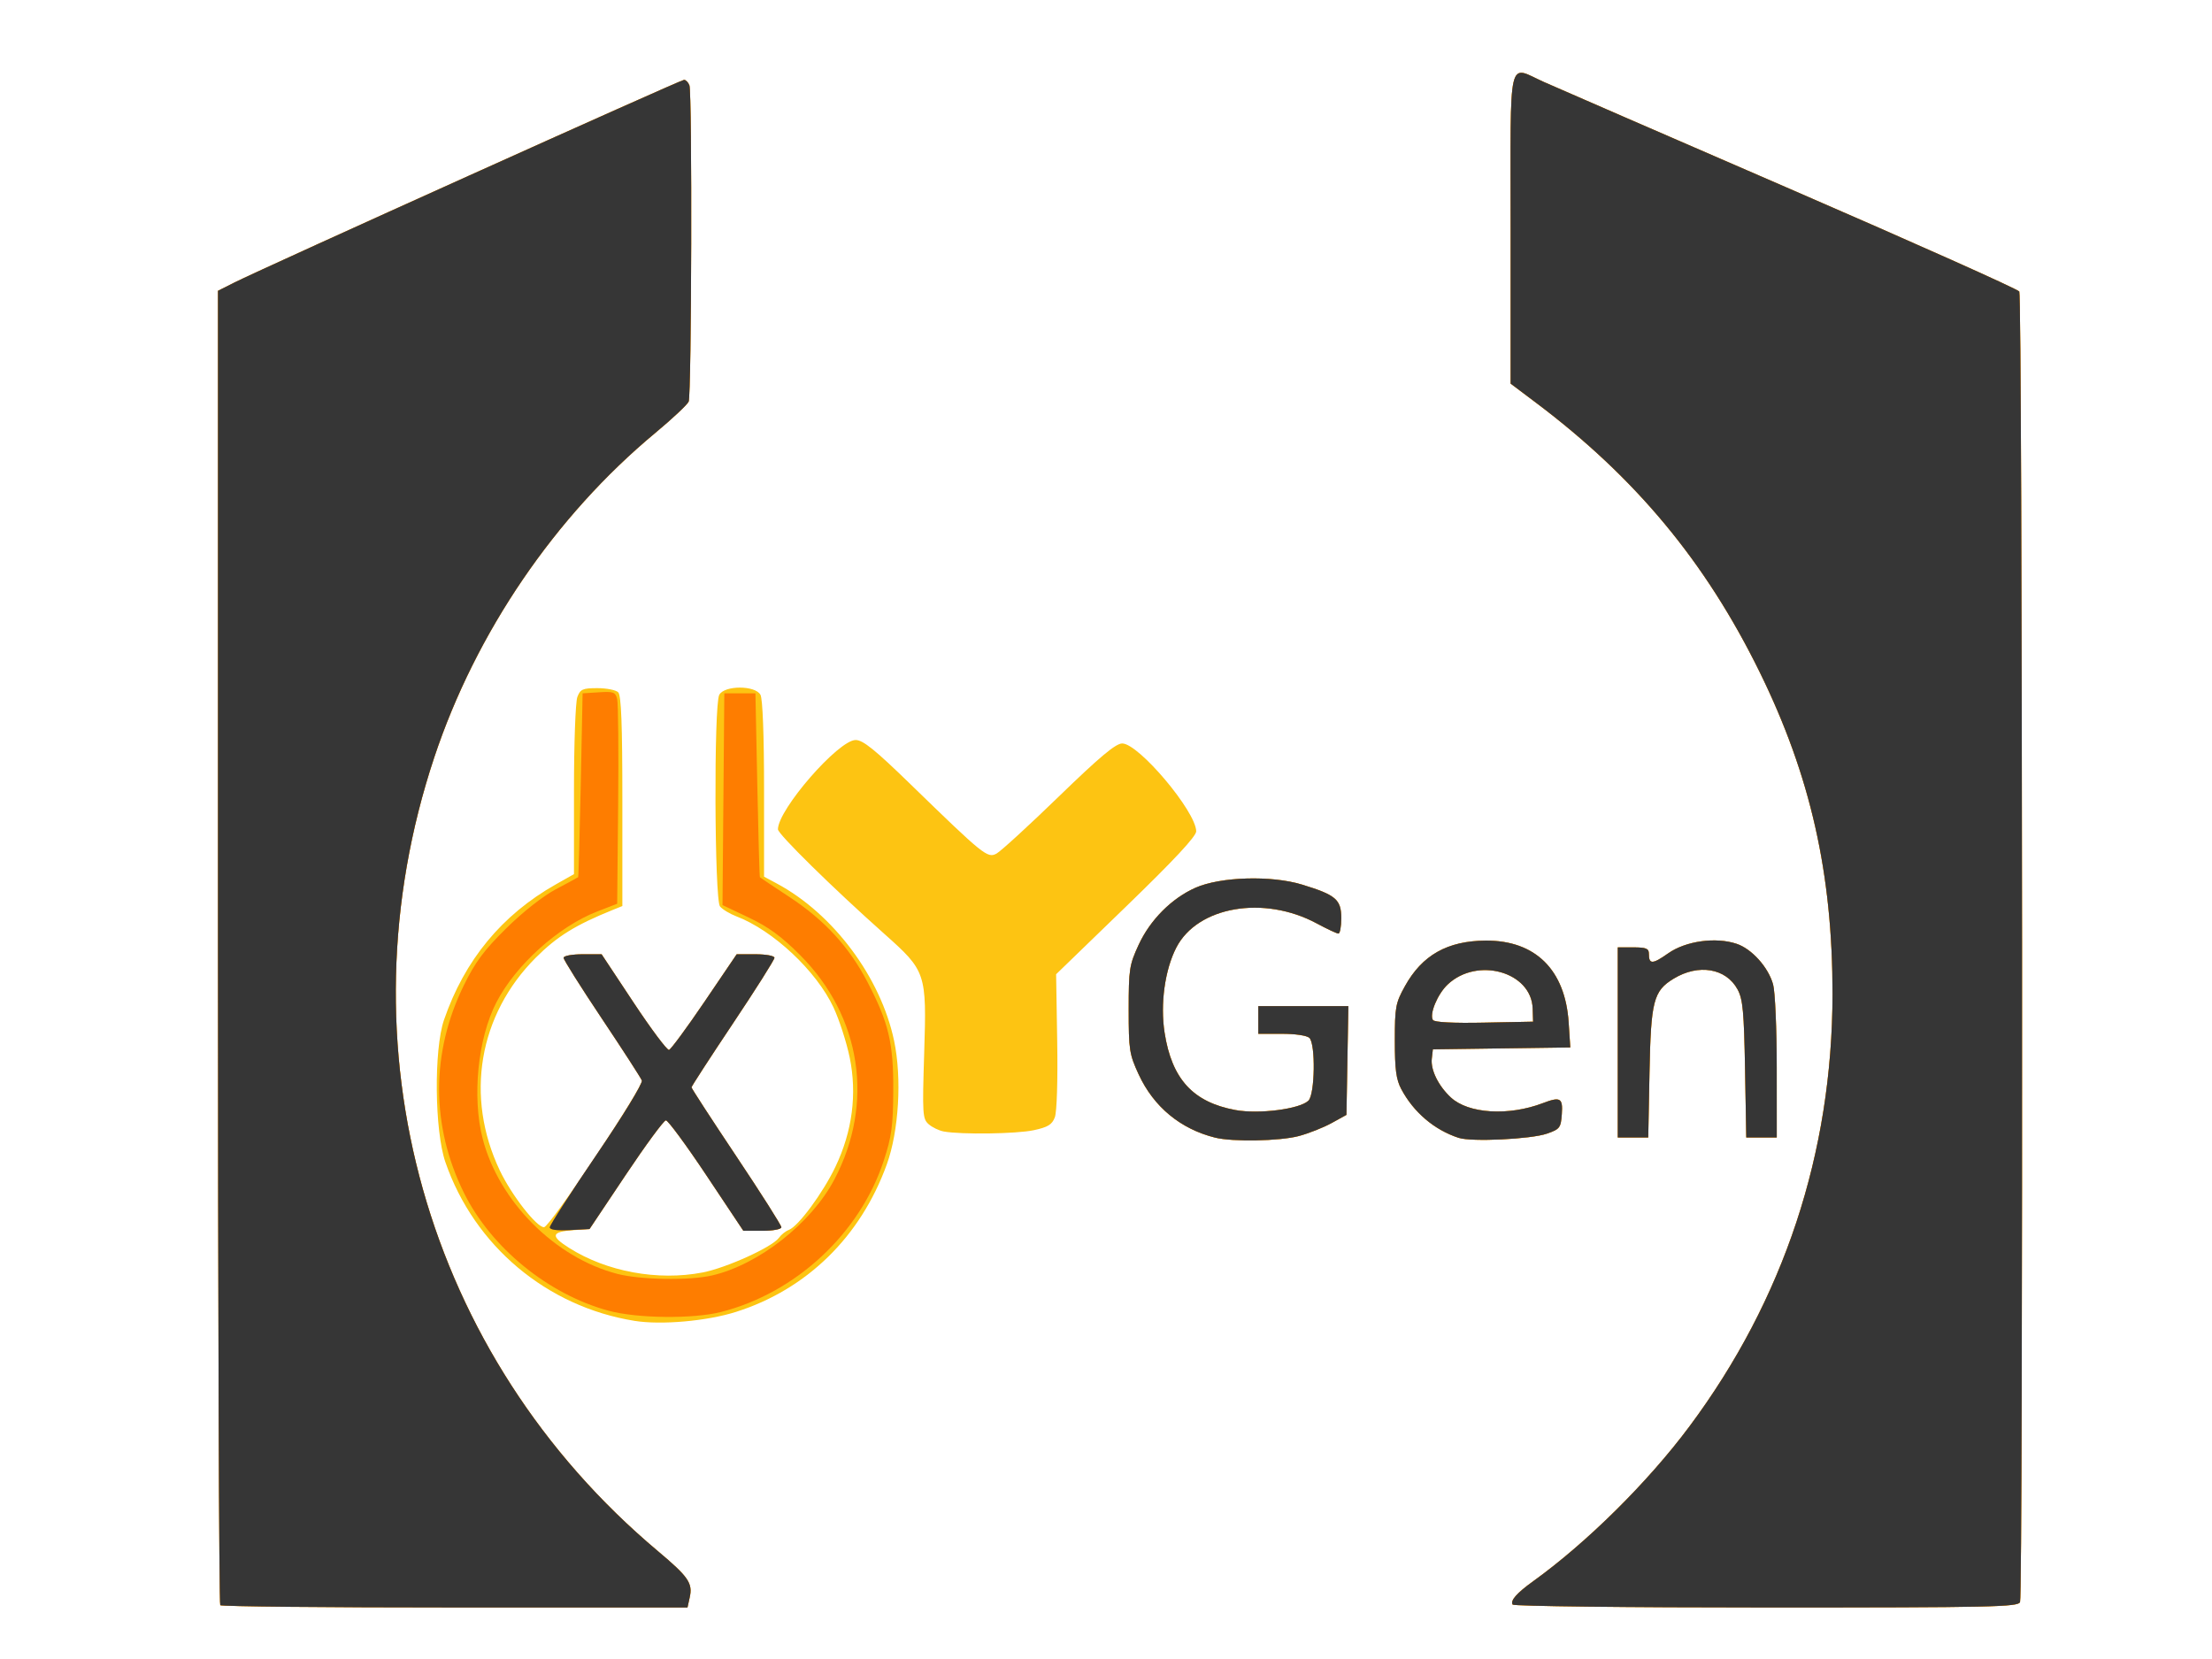 <?xml version="1.0" encoding="UTF-8" standalone="no"?>
<!-- Created with Inkscape (http://www.inkscape.org/) -->

<svg
   xmlns:dc="http://purl.org/dc/elements/1.1/"
   xmlns:cc="http://creativecommons.org/ns#"
   xmlns:rdf="http://www.w3.org/1999/02/22-rdf-syntax-ns#"
   xmlns:svg="http://www.w3.org/2000/svg"
   xmlns="http://www.w3.org/2000/svg"
   xmlns:sodipodi="http://sodipodi.sourceforge.net/DTD/sodipodi-0.dtd"
   xmlns:inkscape="http://www.inkscape.org/namespaces/inkscape"
   version="1.1"
   id="svg2"
   width="204.8"
   height="153.6"
   viewBox="0 0 204.8 153.6"
   sodipodi:docname="oxygene-logo.svg"
   inkscape:version="0.92.3 (2405546, 2018-03-11)">
  <defs
     id="defs6" />
  <sodipodi:namedview
     pagecolor="#ffffff"
     bordercolor="#666666"
     borderopacity="1"
     objecttolerance="10"
     gridtolerance="10"
     guidetolerance="10"
     inkscape:pageopacity="0"
     inkscape:pageshadow="2"
     inkscape:window-width="1511"
     inkscape:window-height="891"
     id="namedview4"
     showgrid="false"
     inkscape:zoom="1.5364583"
     inkscape:cx="225.08475"
     inkscape:cy="76.800003"
     inkscape:window-x="67"
     inkscape:window-y="27"
     inkscape:window-maximized="0"
     inkscape:current-layer="svg2" />
  <g
     id="g20"
     transform="translate(1.302,1.953)">
    <path
       style="fill:#fdc412;stroke-width:0.32"
       d="M 19.093,146.667 C 18.976,146.549 18.88,119.12 18.88,85.712 V 24.971 L 20.4,24.206 C 23.078,22.858 61.719,5.44 62.031,5.44 c 0.165,0 0.388,0.228 0.495,0.506 0.267,0.696 0.202,28.65 -0.068,29.284 C 62.338,35.511 60.944,36.818 59.36,38.135 50.077,45.853 42.755,56.601 38.907,68.16 30.009,94.887 38.092,123.586 59.606,141.657 c 2.836,2.382 3.238,2.966 2.95,4.281 l -0.207,0.941 H 40.828 c -11.837,0 -21.617,-0.096 -21.735,-0.213 z m 119.656,-0.059 c -0.231,-0.373 0.372,-1.059 1.891,-2.153 4.981,-3.586 10.64,-9.191 14.473,-14.336 8.746,-11.739 13.238,-25.314 13.251,-40.038 0.01,-11.159 -2.044,-20.238 -6.744,-29.811 C 156.614,50.072 150.147,42.284 140.916,35.337 L 138.56,33.564 V 19.182 c 0,-16.444 -0.315,-15.058 3.08,-13.544 1.034,0.461 11.302,4.924 22.819,9.917 11.517,4.993 21.054,9.26 21.195,9.482 0.295,0.464 0.365,120.571 0.071,121.337 -0.175,0.455 -2.543,0.506 -23.501,0.506 -12.819,0 -23.383,-0.123 -23.476,-0.273 z M 57.44,120.339 C 49.322,119.029 42.614,113.397 39.933,105.64 38.933,102.749 38.86,95.23 39.805,92.48 41.706,86.944 45.168,82.748 50.16,79.928 l 1.68,-0.949 v -7.789 c 0,-4.286 0.14,-8.158 0.312,-8.609 0.275,-0.725 0.493,-0.821 1.856,-0.821 0.849,0 1.717,0.173 1.928,0.384 0.282,0.282 0.384,2.967 0.384,10.087 v 9.703 l -0.88,0.355 c -3.463,1.399 -5.165,2.453 -7.131,4.42 -5.297,5.297 -6.58,12.87 -3.339,19.702 1.084,2.285 3.418,5.279 4.097,5.257 0.556,-0.018 9.257,-13.068 9.058,-13.586 -0.094,-0.244 -1.762,-2.826 -3.708,-5.736 C 52.472,89.435 50.88,86.907 50.88,86.727 c 0,-0.183 0.775,-0.327 1.759,-0.327 h 1.759 l 2.961,4.471 c 1.629,2.459 3.105,4.432 3.281,4.383 0.176,-0.048 1.657,-2.06 3.292,-4.471 l 2.972,-4.383 h 1.748 c 0.975,0 1.748,0.144 1.748,0.326 0,0.18 -1.728,2.913 -3.84,6.074 -2.112,3.161 -3.84,5.825 -3.84,5.92 0,0.095 1.872,2.975 4.16,6.4 2.288,3.425 4.16,6.375 4.16,6.554 0,0.182 -0.778,0.326 -1.759,0.326 h -1.759 l -3.412,-5.12 c -1.876,-2.816 -3.569,-5.114 -3.761,-5.107 -0.192,0.007 -1.862,2.275 -3.71,5.04 l -3.36,5.027 -1.44,0.1 c -2.106,0.147 -2.213,0.528 -0.459,1.64 3.476,2.205 8.212,3.079 12.357,2.283 2.206,-0.424 6.457,-2.352 7.075,-3.209 0.213,-0.295 0.629,-0.627 0.925,-0.737 0.87,-0.324 3.154,-3.42 4.312,-5.846 1.564,-3.277 2.015,-6.742 1.317,-10.119 C 77.075,94.543 76.402,92.46 75.87,91.323 74.29,87.948 70.282,84.187 66.88,82.889 66.264,82.654 65.58,82.24 65.36,81.969 64.846,81.337 64.782,63.33 65.291,62.379 c 0.478,-0.893 3.339,-0.893 3.817,0 0.203,0.38 0.331,3.75 0.331,8.727 v 8.108 l 1.181,0.633 c 5.23,2.802 9.619,8.686 10.858,14.553 0.733,3.473 0.444,8.362 -0.677,11.461 -2.42,6.691 -7.41,11.571 -13.953,13.646 -2.704,0.858 -6.932,1.231 -9.409,0.832 z m 53.76,-16.964 c -3.21,-0.801 -5.689,-2.852 -7.077,-5.856 C 103.261,95.653 103.2,95.254 103.2,91.52 c 0,-3.734 0.061,-4.133 0.923,-5.999 1.065,-2.307 3.054,-4.303 5.26,-5.281 2.306,-1.022 7.018,-1.161 9.863,-0.292 3.14,0.959 3.633,1.381 3.633,3.111 0,0.782 -0.118,1.422 -0.263,1.422 -0.145,0 -1.045,-0.421 -2,-0.936 -4.897,-2.638 -11.046,-1.581 -13.011,2.237 -1.061,2.062 -1.496,5.225 -1.083,7.88 0.668,4.288 2.632,6.433 6.553,7.158 2.175,0.402 5.989,-0.089 6.771,-0.872 0.597,-0.597 0.668,-5.224 0.089,-5.803 -0.223,-0.223 -1.294,-0.384 -2.56,-0.384 H 115.2 v -1.28 -1.28 h 4.168 4.168 l -0.088,5.034 -0.088,5.034 -1.377,0.759 c -0.758,0.418 -2.126,0.959 -3.04,1.202 -1.755,0.467 -6.123,0.549 -7.743,0.145 z m 22.558,0.024 c -2.258,-0.736 -4.177,-2.365 -5.322,-4.519 -0.472,-0.888 -0.596,-1.817 -0.596,-4.48 0,-3.112 0.069,-3.484 0.932,-5.041 1.596,-2.88 3.933,-4.2 7.479,-4.225 4.594,-0.032 7.363,2.701 7.682,7.579 l 0.151,2.313 -6.362,0.087 -6.362,0.087 -0.099,0.859 c -0.121,1.044 0.606,2.523 1.769,3.602 1.62,1.502 5.348,1.731 8.511,0.523 1.624,-0.62 1.866,-0.481 1.758,1.016 -0.092,1.269 -0.184,1.39 -1.378,1.806 -1.476,0.515 -6.976,0.779 -8.162,0.392 z m 6.844,-11.977 c -0.106,-3.398 -5.13,-4.815 -7.874,-2.221 -0.936,0.885 -1.705,2.733 -1.366,3.282 0.133,0.215 1.835,0.303 4.743,0.246 l 4.536,-0.089 -0.038,-1.219 z m 7.878,3.139 v -8.8 h 1.44 c 1.183,0 1.44,0.105 1.44,0.587 0,1.001 0.327,0.995 1.784,-0.032 1.62,-1.142 4.385,-1.532 6.326,-0.891 1.413,0.466 2.947,2.171 3.391,3.768 0.185,0.665 0.336,4.125 0.337,7.689 l 0.002,6.48 h -1.411 -1.411 l -0.113,-6.32 c -0.096,-5.337 -0.203,-6.486 -0.69,-7.385 -1.066,-1.969 -3.618,-2.401 -5.921,-1 -1.873,1.139 -2.109,2.057 -2.237,8.706 l -0.116,6 H 149.89 148.48 Z m -62.4,8.247 c -0.44,-0.08 -1.071,-0.384 -1.403,-0.676 -0.564,-0.497 -0.591,-0.921 -0.412,-6.611 0.233,-7.407 0.18,-7.564 -3.701,-11.02 -4.765,-4.243 -9.844,-9.235 -9.841,-9.672 0.013,-1.846 5.603,-8.268 7.196,-8.268 0.676,0 1.787,0.895 5.073,4.09 6.787,6.597 7.132,6.875 7.964,6.429 0.391,-0.209 2.99,-2.589 5.776,-5.29 3.795,-3.678 5.267,-4.909 5.867,-4.909 1.525,0 6.82,6.283 6.851,8.13 0.008,0.459 -2.031,2.647 -6.48,6.954 l -6.491,6.284 0.101,6.201 c 0.059,3.639 -0.032,6.55 -0.22,7.045 -0.258,0.679 -0.643,0.914 -1.957,1.195 -1.587,0.34 -6.704,0.413 -8.324,0.118 z"
       id="path26"
       inkscape:connector-curvature="0" />
    <path
       style="fill:#fe7d00;stroke-width:0.32"
       d="M 19.093,146.667 C 18.976,146.549 18.88,119.12 18.88,85.712 V 24.971 L 20.4,24.206 C 23.078,22.858 61.719,5.44 62.031,5.44 c 0.165,0 0.388,0.228 0.495,0.506 0.267,0.696 0.202,28.65 -0.068,29.284 C 62.338,35.511 60.944,36.818 59.36,38.135 50.077,45.853 42.755,56.601 38.907,68.16 30.009,94.887 38.092,123.586 59.606,141.657 c 2.836,2.382 3.238,2.966 2.95,4.281 l -0.207,0.941 H 40.828 c -11.837,0 -21.617,-0.096 -21.735,-0.213 z m 119.656,-0.059 c -0.231,-0.373 0.372,-1.059 1.891,-2.153 4.981,-3.586 10.64,-9.191 14.473,-14.336 8.746,-11.739 13.238,-25.314 13.251,-40.038 0.01,-11.159 -2.044,-20.238 -6.744,-29.811 C 156.614,50.072 150.147,42.284 140.916,35.337 L 138.56,33.564 V 19.182 c 0,-16.444 -0.315,-15.058 3.08,-13.544 1.034,0.461 11.302,4.924 22.819,9.917 11.517,4.993 21.054,9.26 21.195,9.482 0.295,0.464 0.365,120.571 0.071,121.337 -0.175,0.455 -2.543,0.506 -23.501,0.506 -12.819,0 -23.383,-0.123 -23.476,-0.273 z m -83.711,-27.208 c -5.567,-1.503 -10.886,-5.843 -13.391,-10.923 -3.056,-6.199 -3.059,-12.963 -0.007,-19.196 1.058,-2.161 1.864,-3.246 3.926,-5.281 1.549,-1.529 3.4,-2.987 4.594,-3.619 1.1,-0.582 2.03,-1.085 2.067,-1.119 0.037,-0.034 0.145,-3.877 0.24,-8.541 L 52.64,62.24 l 1.51,-0.097 c 1.349,-0.087 1.529,-0.019 1.69,0.64 0.099,0.405 0.14,4.833 0.09,9.838 l -0.09,9.101 -1.845,0.714 c -3.6,1.394 -7.569,4.974 -9.346,8.43 -1.713,3.331 -2.256,8.754 -1.262,12.607 1.493,5.789 6.685,11.01 12.442,12.51 2.166,0.564 6.674,0.641 8.802,0.151 4.296,-0.99 9.192,-4.835 11.325,-8.894 3.716,-7.072 2.495,-15.069 -3.171,-20.758 -1.72,-1.727 -2.931,-2.613 -4.751,-3.478 L 65.591,81.845 65.675,72.042 65.76,62.24 h 1.44 1.44 l 0.173,8.48 c 0.095,4.664 0.203,8.511 0.24,8.549 0.037,0.038 1.281,0.869 2.766,1.847 3.232,2.129 5.495,4.598 7.19,7.845 1.972,3.777 2.416,5.652 2.392,10.08 -0.018,3.266 -0.15,4.233 -0.881,6.469 -2.202,6.729 -8.145,12.255 -15.067,14.008 -2.594,0.657 -7.761,0.599 -10.414,-0.117 z M 49.6,111.678 c 0,-0.195 1.957,-3.232 4.349,-6.749 2.442,-3.591 4.274,-6.592 4.177,-6.843 -0.094,-0.246 -1.764,-2.829 -3.709,-5.74 C 52.472,89.435 50.88,86.907 50.88,86.727 c 0,-0.183 0.775,-0.327 1.759,-0.327 h 1.759 l 2.961,4.471 c 1.629,2.459 3.105,4.432 3.281,4.383 0.176,-0.048 1.657,-2.06 3.292,-4.471 l 2.972,-4.383 h 1.748 c 0.975,0 1.748,0.144 1.748,0.326 0,0.18 -1.728,2.913 -3.84,6.074 -2.112,3.161 -3.84,5.825 -3.84,5.92 0,0.095 1.872,2.975 4.16,6.4 2.288,3.425 4.16,6.375 4.16,6.554 0,0.182 -0.778,0.326 -1.759,0.326 h -1.759 l -3.412,-5.12 c -1.876,-2.816 -3.569,-5.114 -3.761,-5.107 -0.192,0.007 -1.862,2.275 -3.71,5.04 l -3.361,5.027 -1.839,0.096 C 50.252,111.998 49.6,111.907 49.6,111.678 Z m 61.6,-8.303 c -3.21,-0.801 -5.689,-2.852 -7.077,-5.856 C 103.261,95.653 103.2,95.254 103.2,91.52 c 0,-3.734 0.061,-4.133 0.923,-5.999 1.065,-2.307 3.054,-4.303 5.26,-5.281 2.306,-1.022 7.018,-1.161 9.863,-0.292 3.14,0.959 3.633,1.381 3.633,3.111 0,0.782 -0.118,1.422 -0.263,1.422 -0.145,0 -1.045,-0.421 -2,-0.936 -4.897,-2.638 -11.046,-1.581 -13.011,2.237 -1.061,2.062 -1.496,5.225 -1.083,7.88 0.668,4.288 2.632,6.433 6.553,7.158 2.175,0.402 5.989,-0.089 6.771,-0.872 0.597,-0.597 0.668,-5.224 0.089,-5.803 -0.223,-0.223 -1.294,-0.384 -2.56,-0.384 H 115.2 v -1.28 -1.28 h 4.168 4.168 l -0.088,5.034 -0.088,5.034 -1.377,0.759 c -0.758,0.418 -2.126,0.959 -3.04,1.202 -1.755,0.467 -6.123,0.549 -7.743,0.145 z m 22.558,0.024 c -2.258,-0.736 -4.177,-2.365 -5.322,-4.519 -0.472,-0.888 -0.596,-1.817 -0.596,-4.48 0,-3.112 0.069,-3.484 0.932,-5.041 1.596,-2.88 3.933,-4.2 7.479,-4.225 4.594,-0.032 7.363,2.701 7.682,7.579 l 0.151,2.313 -6.362,0.087 -6.362,0.087 -0.099,0.859 c -0.121,1.044 0.606,2.523 1.769,3.602 1.62,1.502 5.348,1.731 8.511,0.523 1.624,-0.62 1.866,-0.481 1.758,1.016 -0.092,1.269 -0.184,1.39 -1.378,1.806 -1.476,0.515 -6.976,0.779 -8.162,0.392 z m 6.844,-11.977 c -0.106,-3.398 -5.13,-4.815 -7.874,-2.221 -0.936,0.885 -1.705,2.733 -1.366,3.282 0.133,0.215 1.835,0.303 4.743,0.246 l 4.536,-0.089 -0.038,-1.219 z m 7.878,3.139 v -8.8 h 1.44 c 1.183,0 1.44,0.105 1.44,0.587 0,1.001 0.327,0.995 1.784,-0.032 1.62,-1.142 4.385,-1.532 6.326,-0.891 1.413,0.466 2.947,2.171 3.391,3.768 0.185,0.665 0.336,4.125 0.337,7.689 l 0.002,6.48 h -1.411 -1.411 l -0.113,-6.32 c -0.096,-5.337 -0.203,-6.486 -0.69,-7.385 -1.066,-1.969 -3.618,-2.401 -5.921,-1 -1.873,1.139 -2.109,2.057 -2.237,8.706 l -0.116,6 H 149.89 148.48 Z"
       id="path24"
       inkscape:connector-curvature="0" />
    <path
       style="fill:#363636;stroke-width:0.32"
       d="M 19.093,146.667 C 18.976,146.549 18.88,119.12 18.88,85.712 V 24.971 L 20.4,24.206 C 23.078,22.858 61.719,5.44 62.031,5.44 c 0.165,0 0.388,0.228 0.495,0.506 0.267,0.696 0.202,28.65 -0.068,29.284 C 62.338,35.511 60.944,36.818 59.36,38.135 50.077,45.853 42.755,56.601 38.907,68.16 30.009,94.887 38.092,123.586 59.606,141.657 c 2.836,2.382 3.238,2.966 2.95,4.281 l -0.207,0.941 H 40.828 c -11.837,0 -21.617,-0.096 -21.735,-0.213 z m 119.656,-0.059 c -0.231,-0.373 0.372,-1.059 1.891,-2.153 4.981,-3.586 10.64,-9.191 14.473,-14.336 8.746,-11.739 13.238,-25.314 13.251,-40.038 0.01,-11.159 -2.044,-20.238 -6.744,-29.811 C 156.614,50.072 150.147,42.284 140.916,35.337 L 138.56,33.564 V 19.182 c 0,-16.444 -0.315,-15.058 3.08,-13.544 1.034,0.461 11.302,4.924 22.819,9.917 11.517,4.993 21.054,9.26 21.195,9.482 0.295,0.464 0.365,120.571 0.071,121.337 -0.175,0.455 -2.543,0.506 -23.501,0.506 -12.819,0 -23.383,-0.123 -23.476,-0.273 z M 49.6,111.678 c 0,-0.195 1.957,-3.232 4.349,-6.749 2.442,-3.591 4.274,-6.592 4.177,-6.843 -0.094,-0.246 -1.764,-2.829 -3.709,-5.74 C 52.472,89.435 50.88,86.907 50.88,86.727 c 0,-0.183 0.775,-0.327 1.759,-0.327 h 1.759 l 2.961,4.471 c 1.629,2.459 3.105,4.432 3.281,4.383 0.176,-0.048 1.657,-2.06 3.292,-4.471 l 2.972,-4.383 h 1.748 c 0.975,0 1.748,0.144 1.748,0.326 0,0.18 -1.728,2.913 -3.84,6.074 -2.112,3.161 -3.84,5.825 -3.84,5.92 0,0.095 1.872,2.975 4.16,6.4 2.288,3.425 4.16,6.375 4.16,6.554 0,0.182 -0.778,0.326 -1.759,0.326 h -1.759 l -3.412,-5.12 c -1.876,-2.816 -3.569,-5.114 -3.761,-5.107 -0.192,0.007 -1.862,2.275 -3.71,5.04 l -3.361,5.027 -1.839,0.096 C 50.252,111.998 49.6,111.907 49.6,111.678 Z m 61.6,-8.303 c -3.21,-0.801 -5.689,-2.852 -7.077,-5.856 C 103.261,95.653 103.2,95.254 103.2,91.52 c 0,-3.734 0.061,-4.133 0.923,-5.999 1.065,-2.307 3.054,-4.303 5.26,-5.281 2.306,-1.022 7.018,-1.161 9.863,-0.292 3.14,0.959 3.633,1.381 3.633,3.111 0,0.782 -0.118,1.422 -0.263,1.422 -0.145,0 -1.045,-0.421 -2,-0.936 -4.897,-2.638 -11.046,-1.581 -13.011,2.237 -1.061,2.062 -1.496,5.225 -1.083,7.88 0.668,4.288 2.632,6.433 6.553,7.158 2.175,0.402 5.989,-0.089 6.771,-0.872 0.597,-0.597 0.668,-5.224 0.089,-5.803 -0.223,-0.223 -1.294,-0.384 -2.56,-0.384 H 115.2 v -1.28 -1.28 h 4.168 4.168 l -0.088,5.034 -0.088,5.034 -1.377,0.759 c -0.758,0.418 -2.126,0.959 -3.04,1.202 -1.755,0.467 -6.123,0.549 -7.743,0.145 z m 22.558,0.024 c -2.258,-0.736 -4.177,-2.365 -5.322,-4.519 -0.472,-0.888 -0.596,-1.817 -0.596,-4.48 0,-3.112 0.069,-3.484 0.932,-5.041 1.596,-2.88 3.933,-4.2 7.479,-4.225 4.594,-0.032 7.363,2.701 7.682,7.579 l 0.151,2.313 -6.362,0.087 -6.362,0.087 -0.099,0.859 c -0.121,1.044 0.606,2.523 1.769,3.602 1.62,1.502 5.348,1.731 8.511,0.523 1.624,-0.62 1.866,-0.481 1.758,1.016 -0.092,1.269 -0.184,1.39 -1.378,1.806 -1.476,0.515 -6.976,0.779 -8.162,0.392 z m 6.844,-11.977 c -0.106,-3.398 -5.13,-4.815 -7.874,-2.221 -0.936,0.885 -1.705,2.733 -1.366,3.282 0.133,0.215 1.835,0.303 4.743,0.246 l 4.536,-0.089 -0.038,-1.219 z m 7.878,3.139 v -8.8 h 1.44 c 1.183,0 1.44,0.105 1.44,0.587 0,1.001 0.327,0.995 1.784,-0.032 1.62,-1.142 4.385,-1.532 6.326,-0.891 1.413,0.466 2.947,2.171 3.391,3.768 0.185,0.665 0.336,4.125 0.337,7.689 l 0.002,6.48 h -1.411 -1.411 l -0.113,-6.32 c -0.096,-5.337 -0.203,-6.486 -0.69,-7.385 -1.066,-1.969 -3.618,-2.401 -5.921,-1 -1.873,1.139 -2.109,2.057 -2.237,8.706 l -0.116,6 H 149.89 148.48 Z"
       id="path22"
       inkscape:connector-curvature="0" />
  </g>
</svg>
